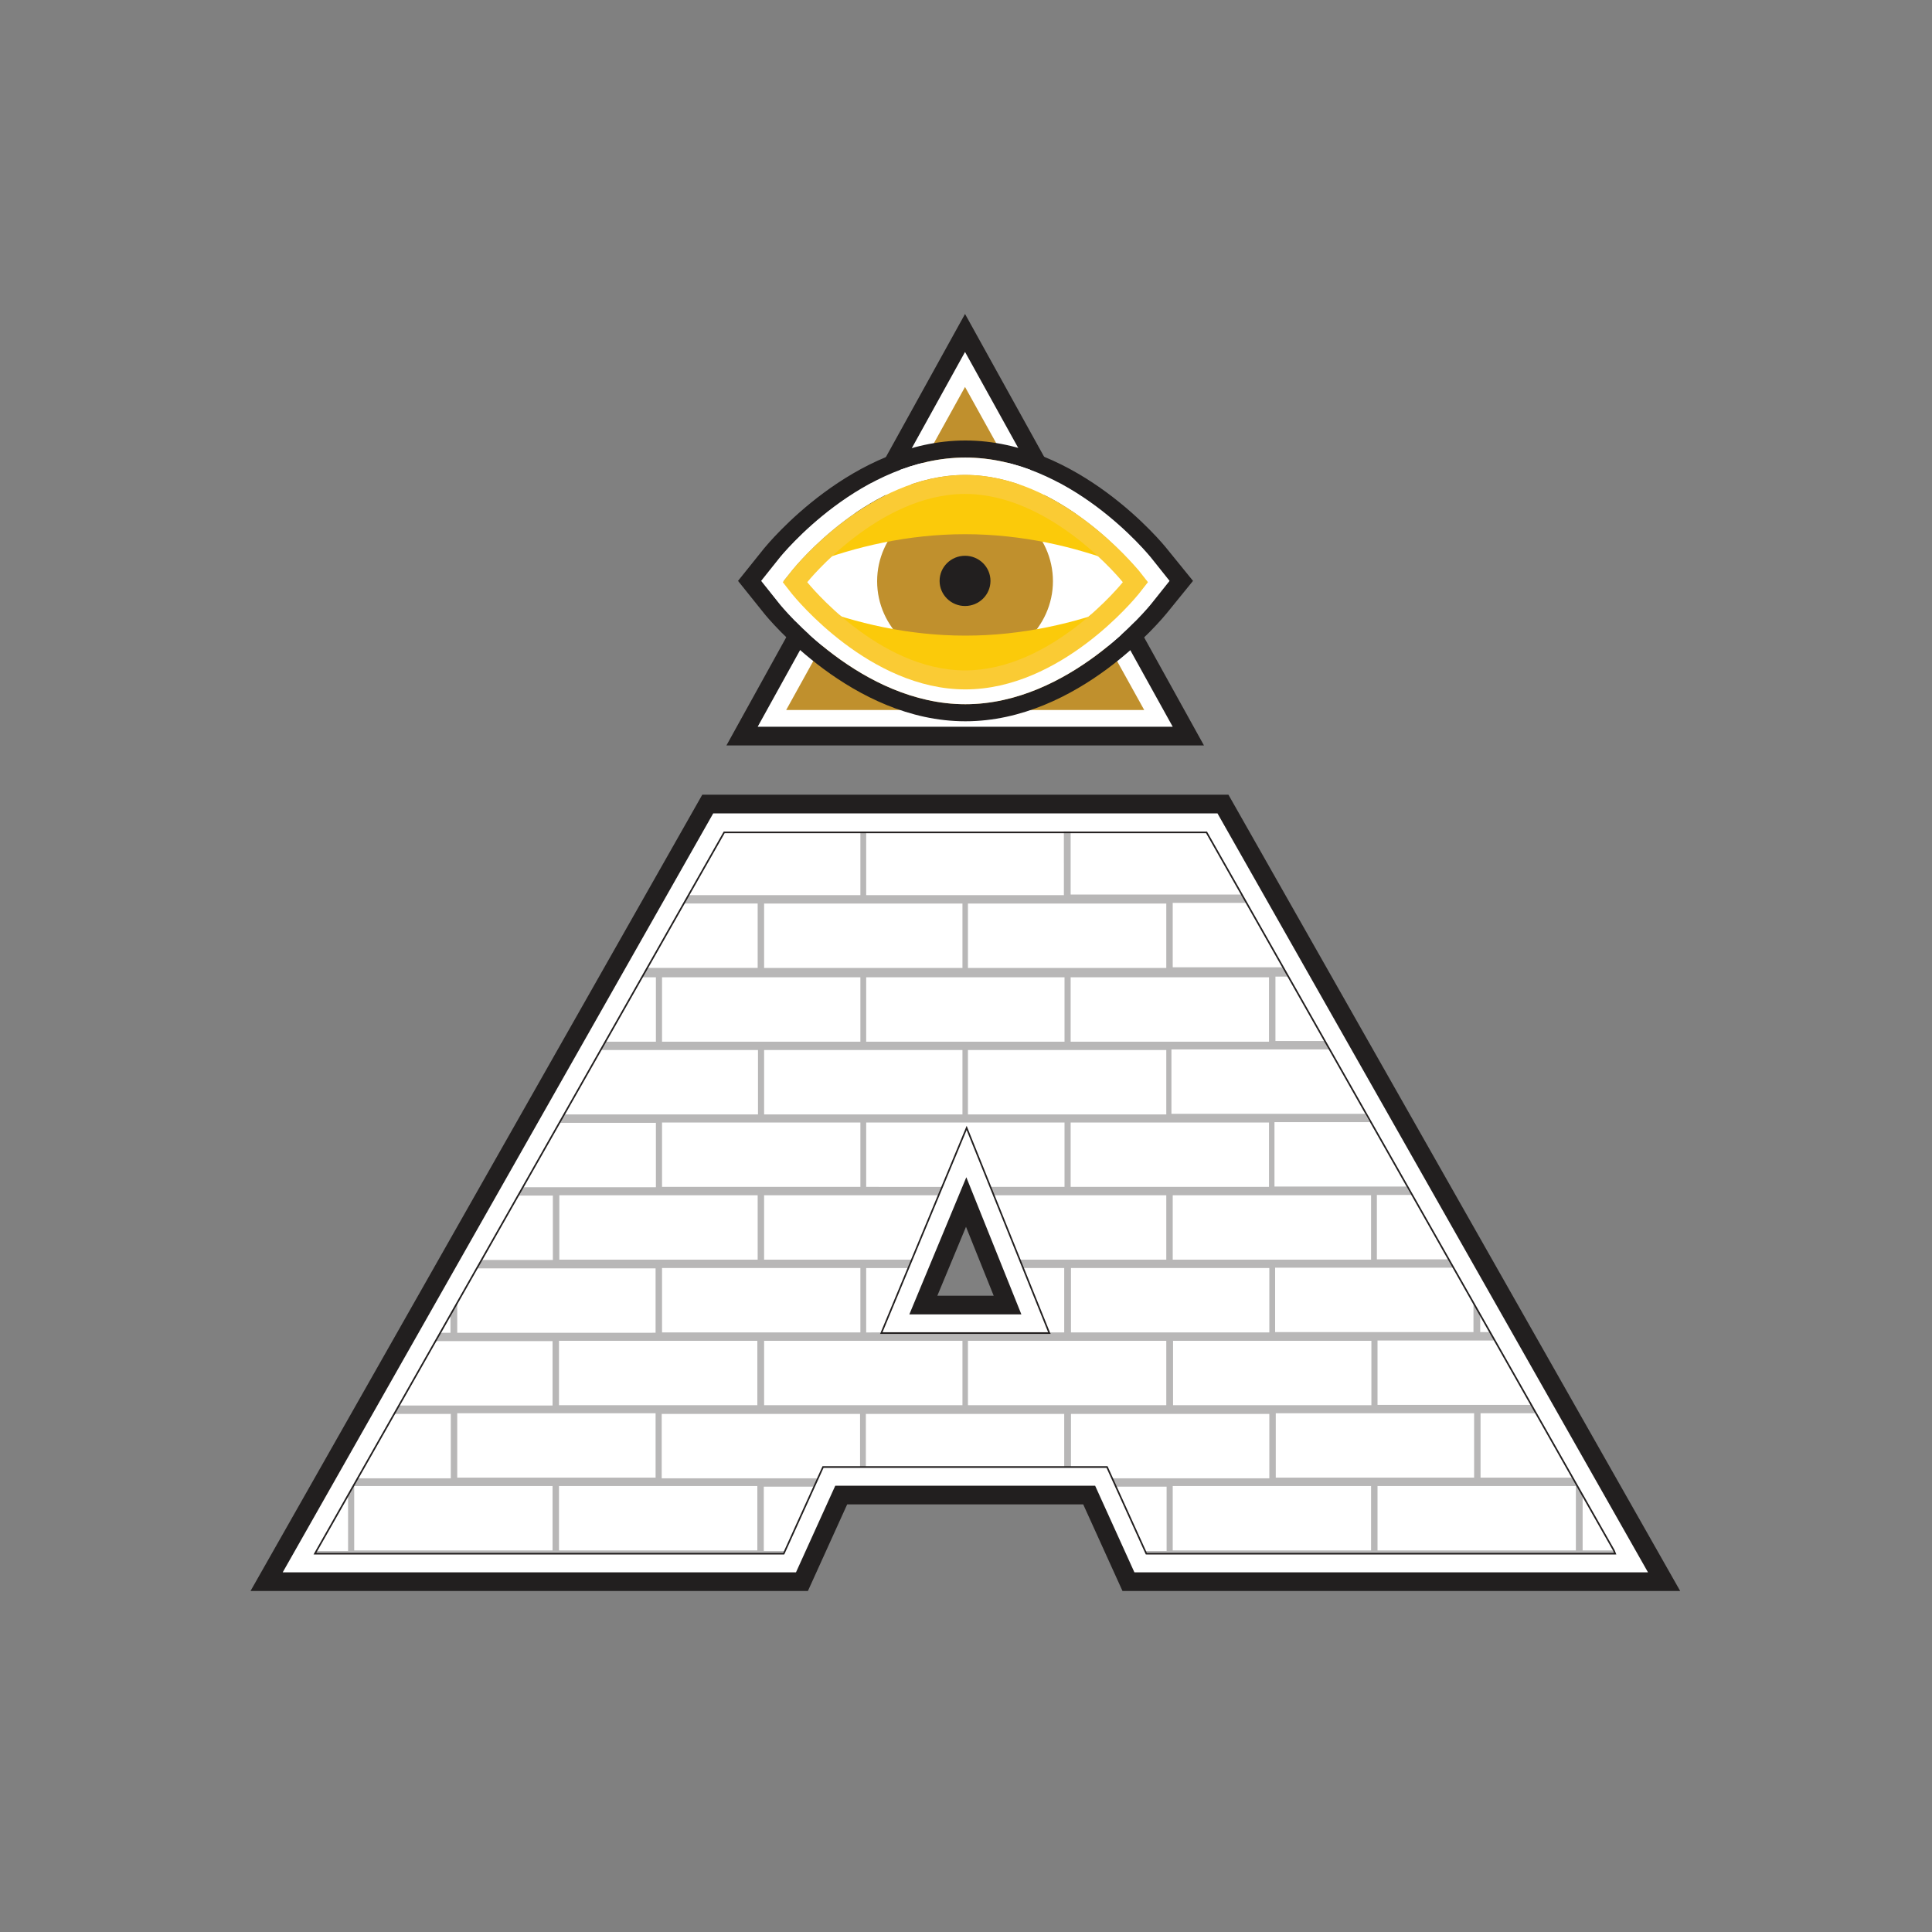 <?xml version="1.0" encoding="utf-8"?>
<!-- Generator: Adobe Illustrator 22.0.0, SVG Export Plug-In . SVG Version: 6.00 Build 0)  -->
<svg version="1.1" id="Layer_1" xmlns="http://www.w3.org/2000/svg" xmlns:xlink="http://www.w3.org/1999/xlink" x="0px" y="0px"
	 viewBox="0 0 600 600" style="enable-background:new 0 0 600 600;" xml:space="preserve">
<rect x="0" y="0" width="600" height="600" fill="#808080" stroke="none"/>
<style type="text/css">
	.st0{fill:#221F1F;}
	.st1{fill:#FFFFFF;}
	.st2{fill:none;stroke:#221F1F;stroke-width:0.5;stroke-miterlimit:10;}
	.st3{opacity:0.32;fill:#221F1F;}
	.st4{fill:#C0902D;stroke:#C0902D;stroke-miterlimit:10;}
	.st5{fill:#FBCA0A;}
	.st6{fill:#FACB34;}
</style>
<g>
	<g id="XMLID_46031_">
		<path id="XMLID_46038_" class="st0" d="M348.6,494.1l-12.2-26.9h-73.3l-12.2,26.9H77.8l140.3-247.3h163.4l140.3,247.3H348.6z
			 M308.6,402.4L300,381l-8.9,21.4H308.6z"/>
		<path id="XMLID_46035_" class="st1" d="M352.3,488.3l-12.2-26.9h-80.7l-12.2,26.9H87.8l133.7-235.7h156.6l133.7,235.7H352.3z
			 M317.2,408.2l-17.1-42.6l-17.7,42.6H317.2z"/>
		<path id="XMLID_46032_" class="st2" d="M501.2,481.5L374.7,258.5H224.9l-127.1,224h145.6l12.2-26.9h88.2l12.2,26.9h145.6
			L501.2,481.5z M273.7,414l26.5-63.7l25.6,63.5l0.1,0.2H273.7z"/>
	</g>
	<path id="XMLID_46005_" class="st3" d="M501.2,481.5h-9.7v-17.1l-3.1-5.5h-28.6v-20H477l-1.5-2.6h-47.7v-20h36.4l-1.5-2.6h-3v-5.2
		l-2.1-3.6v8.8h-61.6v-20h55.2l-1.5-2.6h-22.1v-20h10.7l-1.5-2.6h-41v-20h29.6l-1.5-2.6h-60.1v-20H413l-1.5-2.6h-15.4v-20h4
		l-1.6-2.9h-34.3v-20h23l-1.5-2.6h-53.2v-19.6h-2.1V278H269v-19.6h-1.8V278h-53.4l-1.5,2.6h23v20h-34.3l-1.6,2.9h4.3v20h-15.6
		l-1.5,2.6h48.8v20h-60.1l-1.5,2.6h29.9v20h-41.2l-1.5,2.6h10.7v20h-22.1l-1.5,2.6h55.5v20H142v-9.3l-2.1,3.6v5.7h-3.2l-1.5,2.6
		h36.4v20h-47.7l-1.5,2.6H140v20h-28.8l-3.1,5.5v17.1h-9.7l-0.6,1h145.6l0.4-1h-6.6v-20h15.6l1.2-2.6h-48.5v-20h61.6v16.6h1.8v-16.6
		h61.6v16.6h2.1v-16.6h61.6v20h-48.7l1.2,2.6h15.6v20h-6.6l0.4,1h145.6L501.2,481.5z M457.8,438.9v20h-61.6v-20H457.8z M425.8,371.2
		v20h-61.6v-20H425.8z M317.7,393.8h12.8v20h-4.8l0.1,0.2h-52.1l0.1-0.2H269v-20h13.1l1.1-2.6h-45.9v-20h54.2l1.1-2.6H269v-20h61.6
		v20h-23l1,2.6h53.6v20h-45.5L317.7,393.8z M267.2,393.8v20h-61.6v-20H267.2z M330.5,323.5H269v-20h61.6V323.5z M362.2,326.1v20
		h-61.6v-20H362.2z M298.9,326.1v20h-61.6v-20H298.9z M332.6,393.8h61.6v20h-61.6V393.8z M394.1,348.6v20h-61.6v-20H394.1z
		 M394.1,303.5v20h-61.6v-20H394.1z M300.6,280.6h61.6v20h-61.6V280.6z M237.3,280.6h61.6v20h-61.6V280.6z M205.6,323.5v-20h61.6v20
		H205.6z M205.6,348.6h61.6v20h-61.6V348.6z M173.7,391.2v-20h61.6v20H173.7z M142,438.9h61.6v20H142V438.9z M171.6,481.5h-61.6v-20
		h61.6V481.5z M235.2,461.5v20h-61.6v-20H235.2z M235.2,436.4h-61.6v-20h61.6V436.4z M298.9,436.4h-61.6v-20h61.6V436.4z
		 M362.2,436.4h-61.6v-20h61.6V436.4z M364.3,436.4v-20h61.6v20H364.3z M425.8,481.5h-61.6v-20h61.6V481.5z M489.4,481.5h-61.6v-20
		h61.6V481.5z"/>
	<polygon id="XMLID_46004_" class="st0" points="225.6,231.5 299.7,97.5 373.9,231.5 	"/>
	<polygon id="XMLID_46003_" class="st1" points="235.3,225.7 299.7,109.3 364.2,225.7 	"/>
	<polygon id="XMLID_46002_" class="st4" points="299.7,121.2 245,220 354.5,220 	"/>
	<path id="XMLID_46069_" class="st0" d="M362.3,170.3c-1.1-1.4-27.4-33.5-62.5-33.5s-61.4,32.2-62.5,33.5l-8.1,10.1l8.1,10.1
		c1.1,1.4,27.4,33.5,62.5,33.5c35.2,0,61.4-32.2,62.5-33.5l8.2-10.1L362.3,170.3z M357.7,187.3c-1,1.3-25.6,31.4-57.9,31.4
		s-56.9-30.1-57.9-31.4l-5.5-6.9l5.5-6.9c1-1.3,25.6-31.4,57.9-31.4s56.9,30.1,57.9,31.4l5.5,6.9L357.7,187.3z"/>
	<path id="XMLID_46066_" class="st1" d="M357.7,173.5c-1-1.3-25.6-31.4-57.9-31.4s-56.9,30.1-57.9,31.4l-5.5,6.9l5.5,6.9
		c1,1.3,25.6,31.4,57.9,31.4s56.9-30.1,57.9-31.4l5.5-6.9L357.7,173.5z M353.1,184c-1,1.2-23.9,29.3-53.4,29.3
		c-29.4,0-52.4-28.1-53.4-29.3l-2.9-3.6l2.9-3.6c1-1.2,23.9-29.3,53.4-29.3c29.4,0,52.4,28.1,53.4,29.3l2.9,3.6L353.1,184z"/>
	<path id="XMLID_46060_" class="st1" d="M299.7,153.4c-27.6,0-50,27-50,27s22.4,27,50,27c27.6,0,50-27,50-27
		S327.4,153.4,299.7,153.4z M299.7,206.4c-15.1,0-27.3-11.6-27.3-25.9c0-14.3,12.2-25.9,27.3-25.9c15.1,0,27.3,11.6,27.3,25.9
		C327,194.7,314.8,206.4,299.7,206.4z"/>
	<ellipse id="XMLID_46056_" class="st0" cx="299.7" cy="180.4" rx="7.9" ry="7.8"/>
	<path id="XMLID_46054_" class="st5" d="M299.7,151.6c20.4,0,37.7,13.3,48,23.5c-13.9-5.3-30.2-9.2-48-9.2c-17.8,0-34.1,3.9-48,9.2
		C262,164.9,279.3,151.6,299.7,151.6z"/>
	<path id="XMLID_41_" class="st5" d="M251.8,188.2c13.9,5.3,30.2,9.2,48,9.2c17.8,0,34.1-3.9,48-9.2c-10.3,10.2-27.6,23.5-48,23.5
		S262,198.4,251.8,188.2z"/>
	<path id="XMLID_120_" class="st6" d="M299.8,147.5c-29.7,0-52.8,28.4-53.8,29.6l-2.9,3.7l2.9,3.7c1,1.2,24.1,29.6,53.8,29.6
		c29.7,0,52.8-28.4,53.8-29.6l2.9-3.7l-2.9-3.7C352.5,176,329.4,147.5,299.8,147.5z M299.7,208.2c-27.1,0-49-27.4-49-27.4
		s22-27.4,49-27.4s49,27.4,49,27.4S326.8,208.2,299.7,208.2z"/>
</g>
</svg>
